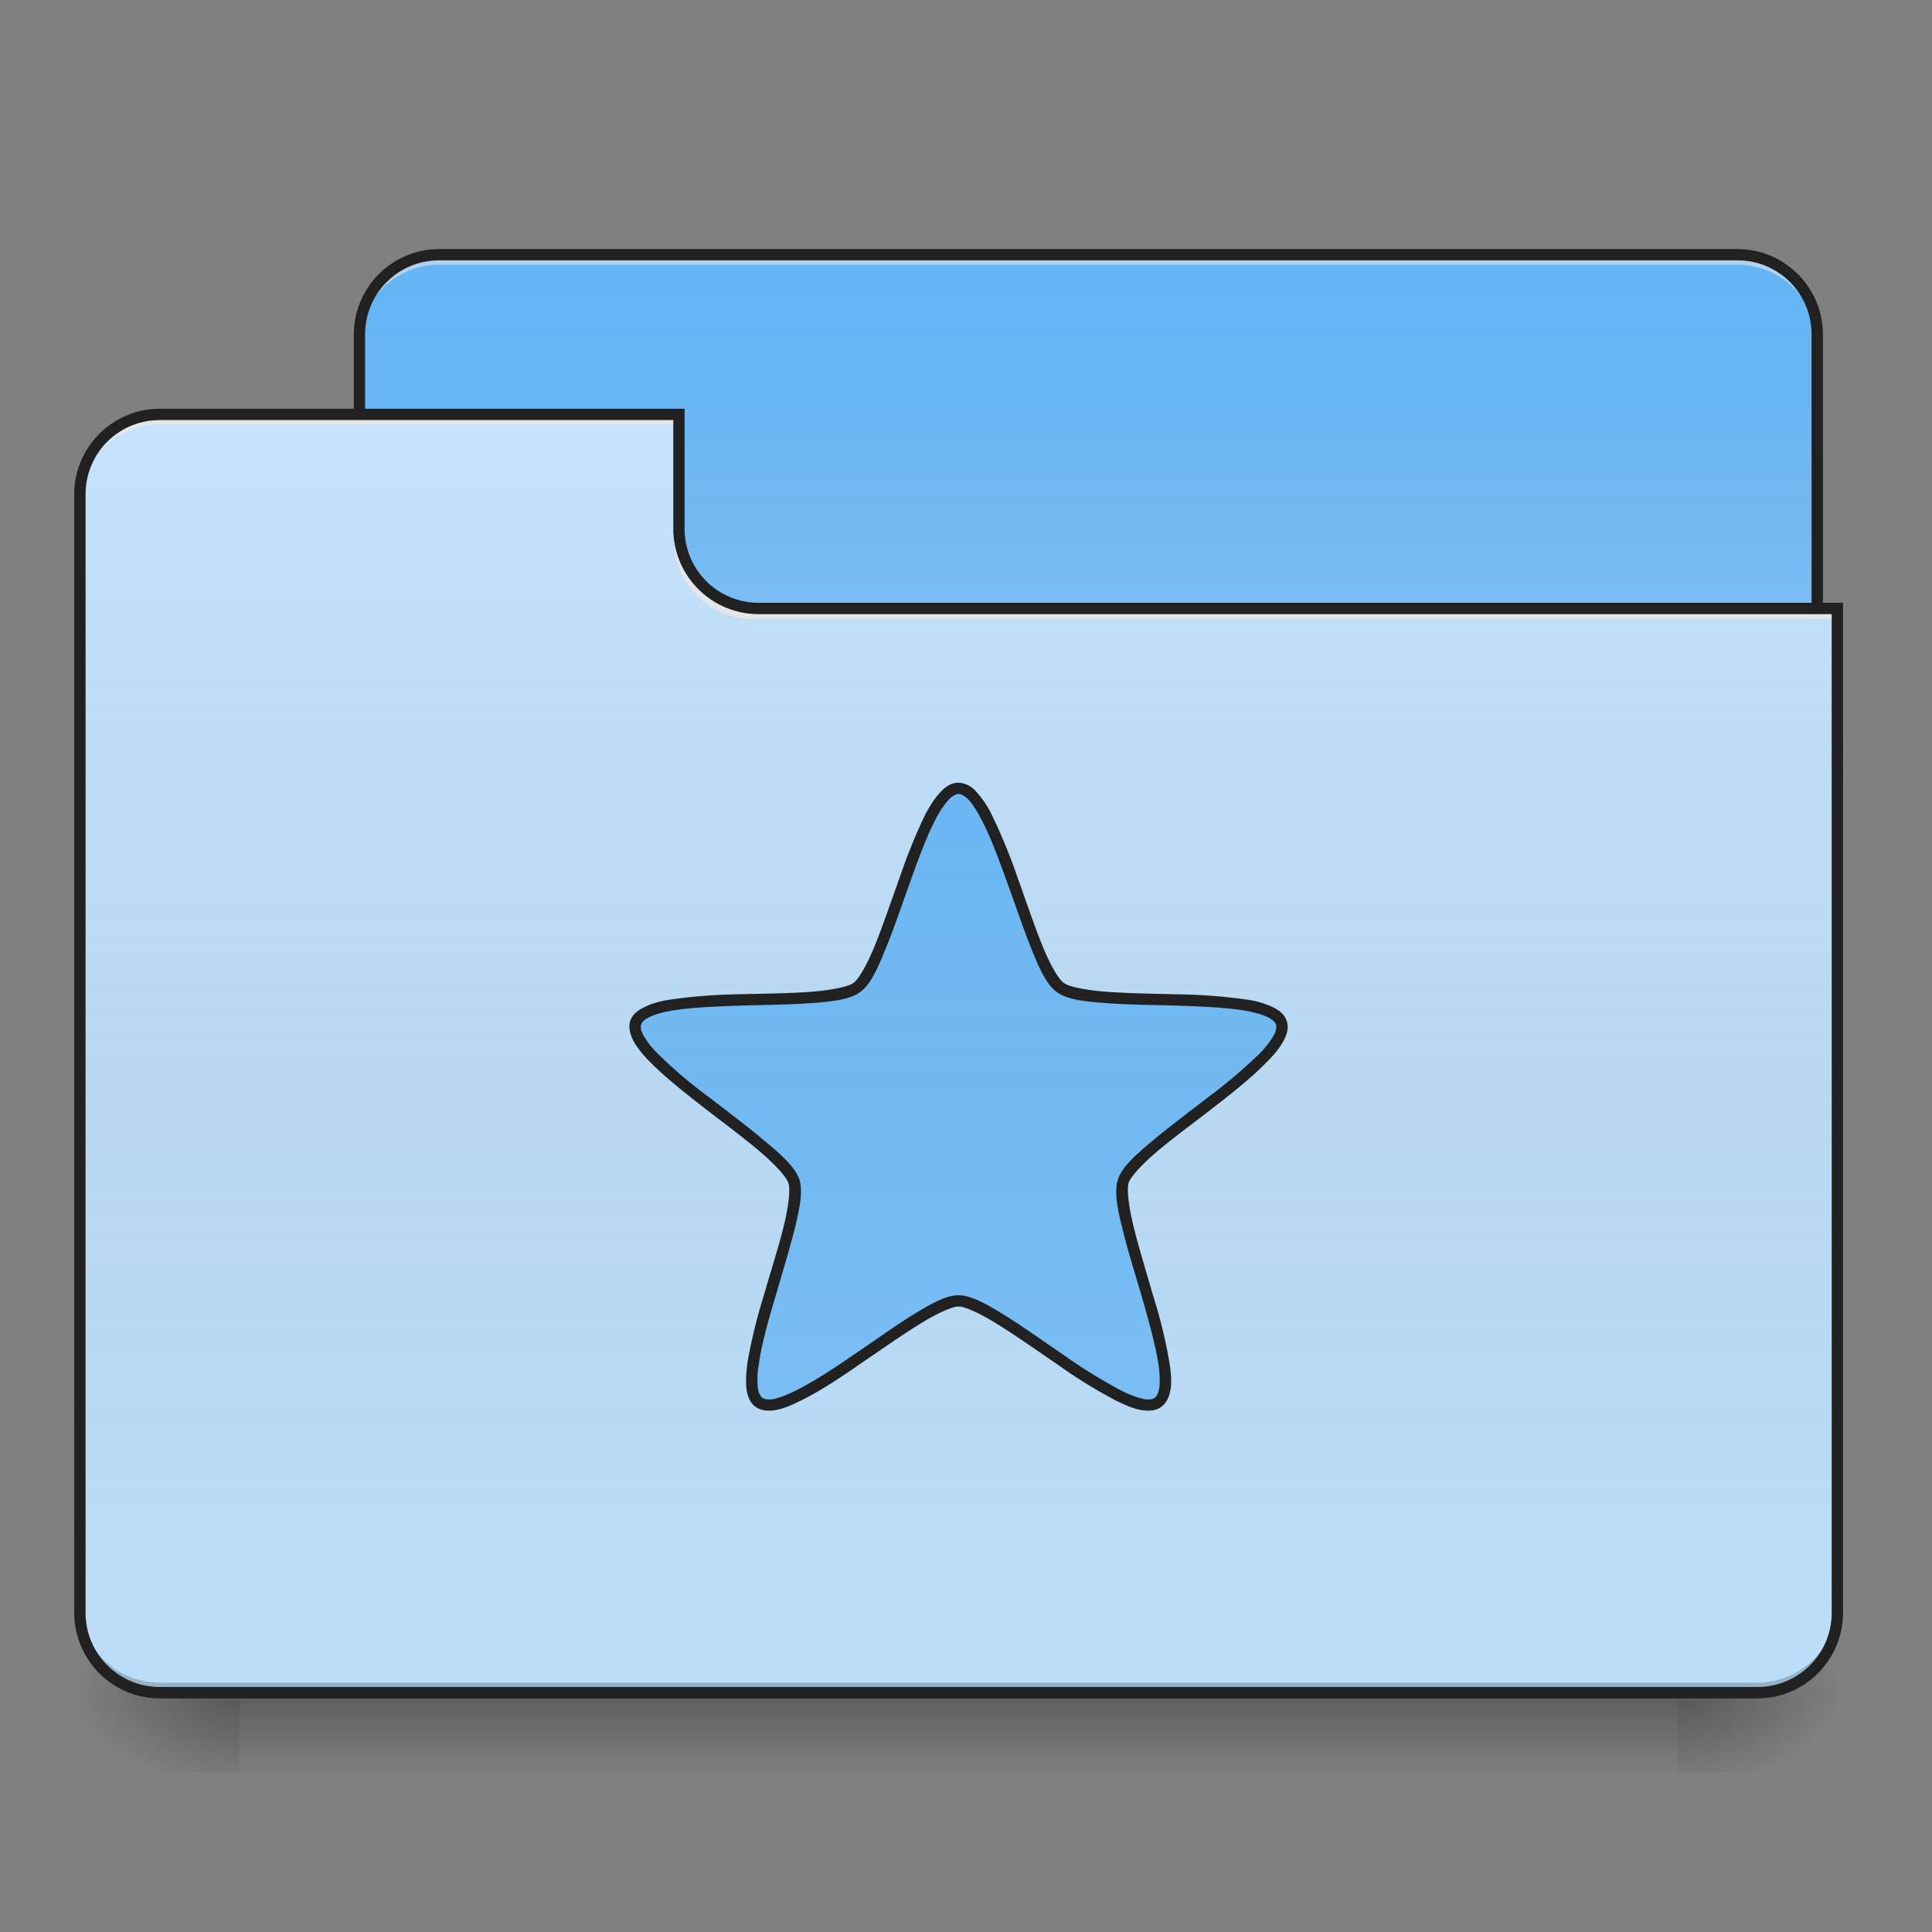 <svg xmlns="http://www.w3.org/2000/svg" width="32" height="32" viewBox="0 0 24 24"><rect x="0" y="0" width="24" height="24" fill="#808080" stroke="none"/><defs><linearGradient id="a" gradientUnits="userSpaceOnUse" x1="254" y1="233.5" x2="254" y2="254.667" gradientTransform="matrix(.047 0 0 .047 0 10.08)"><stop offset="0" stop-opacity=".275"/><stop offset="1" stop-opacity="0"/></linearGradient><radialGradient id="b" gradientUnits="userSpaceOnUse" cx="450.909" cy="189.579" fx="450.909" fy="189.579" r="21.167" gradientTransform="matrix(0 -.059 -.105 0 40.586 47.697)"><stop offset="0" stop-opacity=".314"/><stop offset=".222" stop-opacity=".275"/><stop offset="1" stop-opacity="0"/></radialGradient><radialGradient id="c" gradientUnits="userSpaceOnUse" cx="450.909" cy="189.579" fx="450.909" fy="189.579" r="21.167" gradientTransform="matrix(0 .059 .105 0 -16.772 -5.646)"><stop offset="0" stop-opacity=".314"/><stop offset=".222" stop-opacity=".275"/><stop offset="1" stop-opacity="0"/></radialGradient><radialGradient id="d" gradientUnits="userSpaceOnUse" cx="450.909" cy="189.579" fx="450.909" fy="189.579" r="21.167" gradientTransform="matrix(0 -.059 .105 0 -16.772 47.697)"><stop offset="0" stop-opacity=".314"/><stop offset=".222" stop-opacity=".275"/><stop offset="1" stop-opacity="0"/></radialGradient><radialGradient id="e" gradientUnits="userSpaceOnUse" cx="450.909" cy="189.579" fx="450.909" fy="189.579" r="21.167" gradientTransform="matrix(0 .059 -.105 0 40.586 -5.646)"><stop offset="0" stop-opacity=".314"/><stop offset=".222" stop-opacity=".275"/><stop offset="1" stop-opacity="0"/></radialGradient><linearGradient id="f" gradientUnits="userSpaceOnUse" x1="254" y1="-147.5" x2="254" y2="-31.083" gradientTransform="matrix(.047 0 0 .047 0 10.08)"><stop offset="0" stop-color="#a4a4a4" stop-opacity="0"/><stop offset="1" stop-color="#fff" stop-opacity=".196"/></linearGradient><linearGradient id="g" gradientUnits="userSpaceOnUse" x1="254" y1="233.5" x2="254" y2="-105.167" gradientTransform="matrix(.047 0 0 .047 0 10.08)"><stop offset="0" stop-color="#585858" stop-opacity="0"/><stop offset="1" stop-color="#fafafa" stop-opacity=".196"/></linearGradient><linearGradient id="h" gradientUnits="userSpaceOnUse" x1="254" y1="-147.5" x2="254" y2="233.5" gradientTransform="matrix(.047 0 0 .047 0 10.08)"><stop offset="0" stop-color="#a4a4a4" stop-opacity="0"/><stop offset="1" stop-color="#fff" stop-opacity=".196"/></linearGradient></defs><path d="M2.977 21.027H20.84v.993H2.977zm0 0" fill="url(#a)"/><path d="M20.84 21.027h1.984v-.996H20.84zm0 0" fill="url(#b)"/><path d="M2.977 21.027H.992v.993h1.985zm0 0" fill="url(#c)"/><path d="M2.977 21.027H.992v-.996h1.985zm0 0" fill="url(#d)"/><path d="M20.84 21.027h1.984v.993H20.84zm0 0" fill="url(#e)"/><path d="M5.457 3.164h16.125c.547 0 .992.445.992.992V7.88a.994.994 0 0 1-.992.992H5.457a.994.994 0 0 1-.992-.992V4.156c0-.547.445-.992.992-.992zm0 0" fill="#64b5f6"/><path d="M5.457 3.164h16.125c.547 0 .992.445.992.992V7.88a.994.994 0 0 1-.992.992H5.457a.994.994 0 0 1-.992-.992V4.156c0-.547.445-.992.992-.992zm0 0" fill="url(#f)"/><path d="M5.457 3.164a.989.989 0 0 0-.992.992v.125c0-.55.441-.992.992-.992h16.125c.55 0 .992.441.992.992v-.125a.989.989 0 0 0-.992-.992zm0 0" fill="#e6e6e6" fill-opacity=".588"/><path d="M5.457 3.094c-.586 0-1.062.476-1.062 1.062V7.88c0 .586.476 1.062 1.062 1.062h16.125c.586 0 1.063-.476 1.063-1.062V4.156c0-.586-.477-1.062-1.063-1.062zm0 .14h16.125c.512 0 .922.41.922.922V7.88c0 .512-.41.922-.922.922H5.457a.919.919 0 0 1-.922-.922V4.156c0-.511.41-.922.922-.922zm0 0" fill="#212121"/><path d="M1.984 5.148a.989.989 0 0 0-.992.993v13.89c0 .551.442.996.992.996h19.848a.994.994 0 0 0 .992-.996V7.63H9.426a.991.991 0 0 1-.992-.992V5.148zm0 0" fill="#bbdefb"/><path d="M1.984 5.148a.989.989 0 0 0-.992.993v13.89c0 .551.442.996.992.996h19.848a.994.994 0 0 0 .992-.996V7.63H9.426a.991.991 0 0 1-.992-.992V5.148zm0 0" fill="url(#g)"/><path d="M1.984 21.027a.992.992 0 0 1-.992-.996v-.12c0 .546.442.991.992.991h19.848a.994.994 0 0 0 .992-.992v.121c0 .551-.445.996-.992.996zm0 0" fill-opacity=".196"/><path d="M1.984 5.148a.989.989 0 0 0-.992.993v.125c0-.551.442-.993.992-.993h6.45v-.125zm0 0M9.363 7.691a.991.991 0 0 1-.992-.992v-.125c0 .551.445.996.992.992h13.461v.125zm0 0" fill="#e6e6e6" fill-opacity=".937"/><path d="M1.984 5.078c-.586 0-1.062.477-1.062 1.063v13.89c0 .59.476 1.067 1.062 1.067h19.848c.586 0 1.063-.477 1.063-1.067V7.488H9.425a.919.919 0 0 1-.921-.922V5.078zm0 .14h6.38v1.348c0 .59.476 1.063 1.062 1.063h13.328V20.03a.92.92 0 0 1-.922.926H1.984a.92.92 0 0 1-.921-.926V6.141c0-.512.41-.922.921-.922zm0 0" fill="#212121"/><path d="M11.906 9.793c.473 0 .883 2.2 1.266 2.477.383.277 2.601-.012 2.746.437.145.45-1.82 1.516-1.965 1.969-.144.449.817 2.469.434 2.746-.383.277-2.008-1.262-2.48-1.262-.473 0-2.095 1.54-2.477 1.262-.383-.277.578-2.297.433-2.746-.148-.453-2.113-1.52-1.965-1.969.145-.45 2.364-.16 2.747-.437.378-.278.789-2.477 1.261-2.477zm0 0" fill="#64b5f6"/><path d="M11.906 9.793c.473 0 .883 2.2 1.266 2.477.383.277 2.601-.012 2.746.437.145.45-1.82 1.516-1.965 1.969-.144.449.817 2.469.434 2.746-.383.277-2.008-1.262-2.48-1.262-.473 0-2.095 1.54-2.477 1.262-.383-.277.578-2.297.433-2.746-.148-.453-2.113-1.52-1.965-1.969.145-.45 2.364-.16 2.747-.437.378-.278.789-2.477 1.261-2.477zm0 0" fill="url(#h)"/><path d="M11.906 9.723c-.086 0-.16.047-.222.117-.067.066-.125.16-.184.265a6.991 6.991 0 0 0-.324.797c-.106.293-.207.594-.305.836s-.203.426-.27.473c-.066.047-.273.09-.535.11-.257.019-.578.023-.886.03a6.754 6.754 0 0 0-.86.067c-.12.02-.226.047-.308.09-.086.039-.157.094-.184.176-.023.082 0 .168.043.25.047.082.113.168.2.254.171.175.41.367.656.558.246.191.5.379.699.547.199.168.344.328.367.402.027.078.004.29-.059.543-.062.254-.16.555-.246.856a6.71 6.71 0 0 0-.203.832c-.015.125-.023.23-.012.324.012.094.043.176.114.227.07.05.16.054.25.039.093-.016.195-.059.304-.114.22-.105.477-.273.73-.449.259-.176.52-.36.74-.496.222-.14.417-.227.495-.227.082 0 .274.086.496.227.223.137.48.32.739.496a6.2 6.2 0 0 0 .73.45c.113.054.211.097.305.113.094.015.183.011.25-.04.07-.05.101-.132.117-.226.012-.094.004-.2-.016-.324a6.076 6.076 0 0 0-.203-.832c-.086-.301-.18-.602-.242-.856s-.086-.465-.062-.543c.023-.074.168-.234.367-.402.199-.168.457-.355.703-.547.246-.191.484-.383.652-.559.086-.085.156-.171.2-.253.046-.082.07-.168.042-.25-.027-.082-.093-.137-.18-.176a1.095 1.095 0 0 0-.312-.09 6.747 6.747 0 0 0-.855-.066c-.313-.008-.63-.012-.89-.032-.263-.02-.47-.062-.532-.11-.067-.046-.172-.23-.27-.472-.097-.242-.199-.543-.304-.836a6.96 6.96 0 0 0-.329-.797 1.209 1.209 0 0 0-.18-.265.31.31 0 0 0-.226-.117zm0 .14c.031 0 .074.02.125.07.051.055.102.137.156.239.11.203.215.488.32.777.106.293.208.594.306.84.101.25.19.445.316.535.129.094.34.117.61.137.265.02.581.023.894.031.308.012.61.024.836.063.113.02.21.047.273.078.067.031.098.066.11.094.007.03.003.078-.032.14a1.23 1.23 0 0 1-.175.223 6.58 6.58 0 0 1-.641.543c-.246.191-.5.379-.707.555-.203.171-.363.316-.41.464-.047.149-.008.36.058.618.063.261.16.566.246.863.086.297.164.586.2.816.015.113.02.211.011.285-.011.07-.03.11-.058.13-.024.019-.07.027-.14.015a1.253 1.253 0 0 1-.27-.102 6.424 6.424 0 0 1-.715-.441c-.254-.172-.516-.36-.742-.5-.227-.14-.415-.246-.57-.246-.157 0-.34.105-.571.246-.227.14-.484.328-.742.5-.254.176-.508.34-.715.441-.102.051-.195.086-.266.102-.074.012-.117.004-.144-.016-.024-.02-.047-.058-.055-.129a1.049 1.049 0 0 1 .012-.285c.031-.23.11-.52.199-.816.086-.297.18-.602.246-.863.063-.258.106-.47.059-.618-.051-.148-.207-.293-.414-.464-.204-.176-.457-.364-.704-.555a5.76 5.76 0 0 1-.64-.543 1.076 1.076 0 0 1-.176-.223c-.035-.062-.043-.11-.031-.14.008-.028.039-.063.105-.094.067-.031.16-.059.274-.078.23-.04.531-.051.84-.063.308-.008.629-.012.894-.031.266-.02.48-.043.606-.137.129-.09.214-.285.316-.535.102-.246.203-.547.309-.84.101-.289.21-.574.316-.777a1.19 1.19 0 0 1 .16-.238c.05-.051.09-.07.121-.07zm0 0" fill="#212121"/></svg>